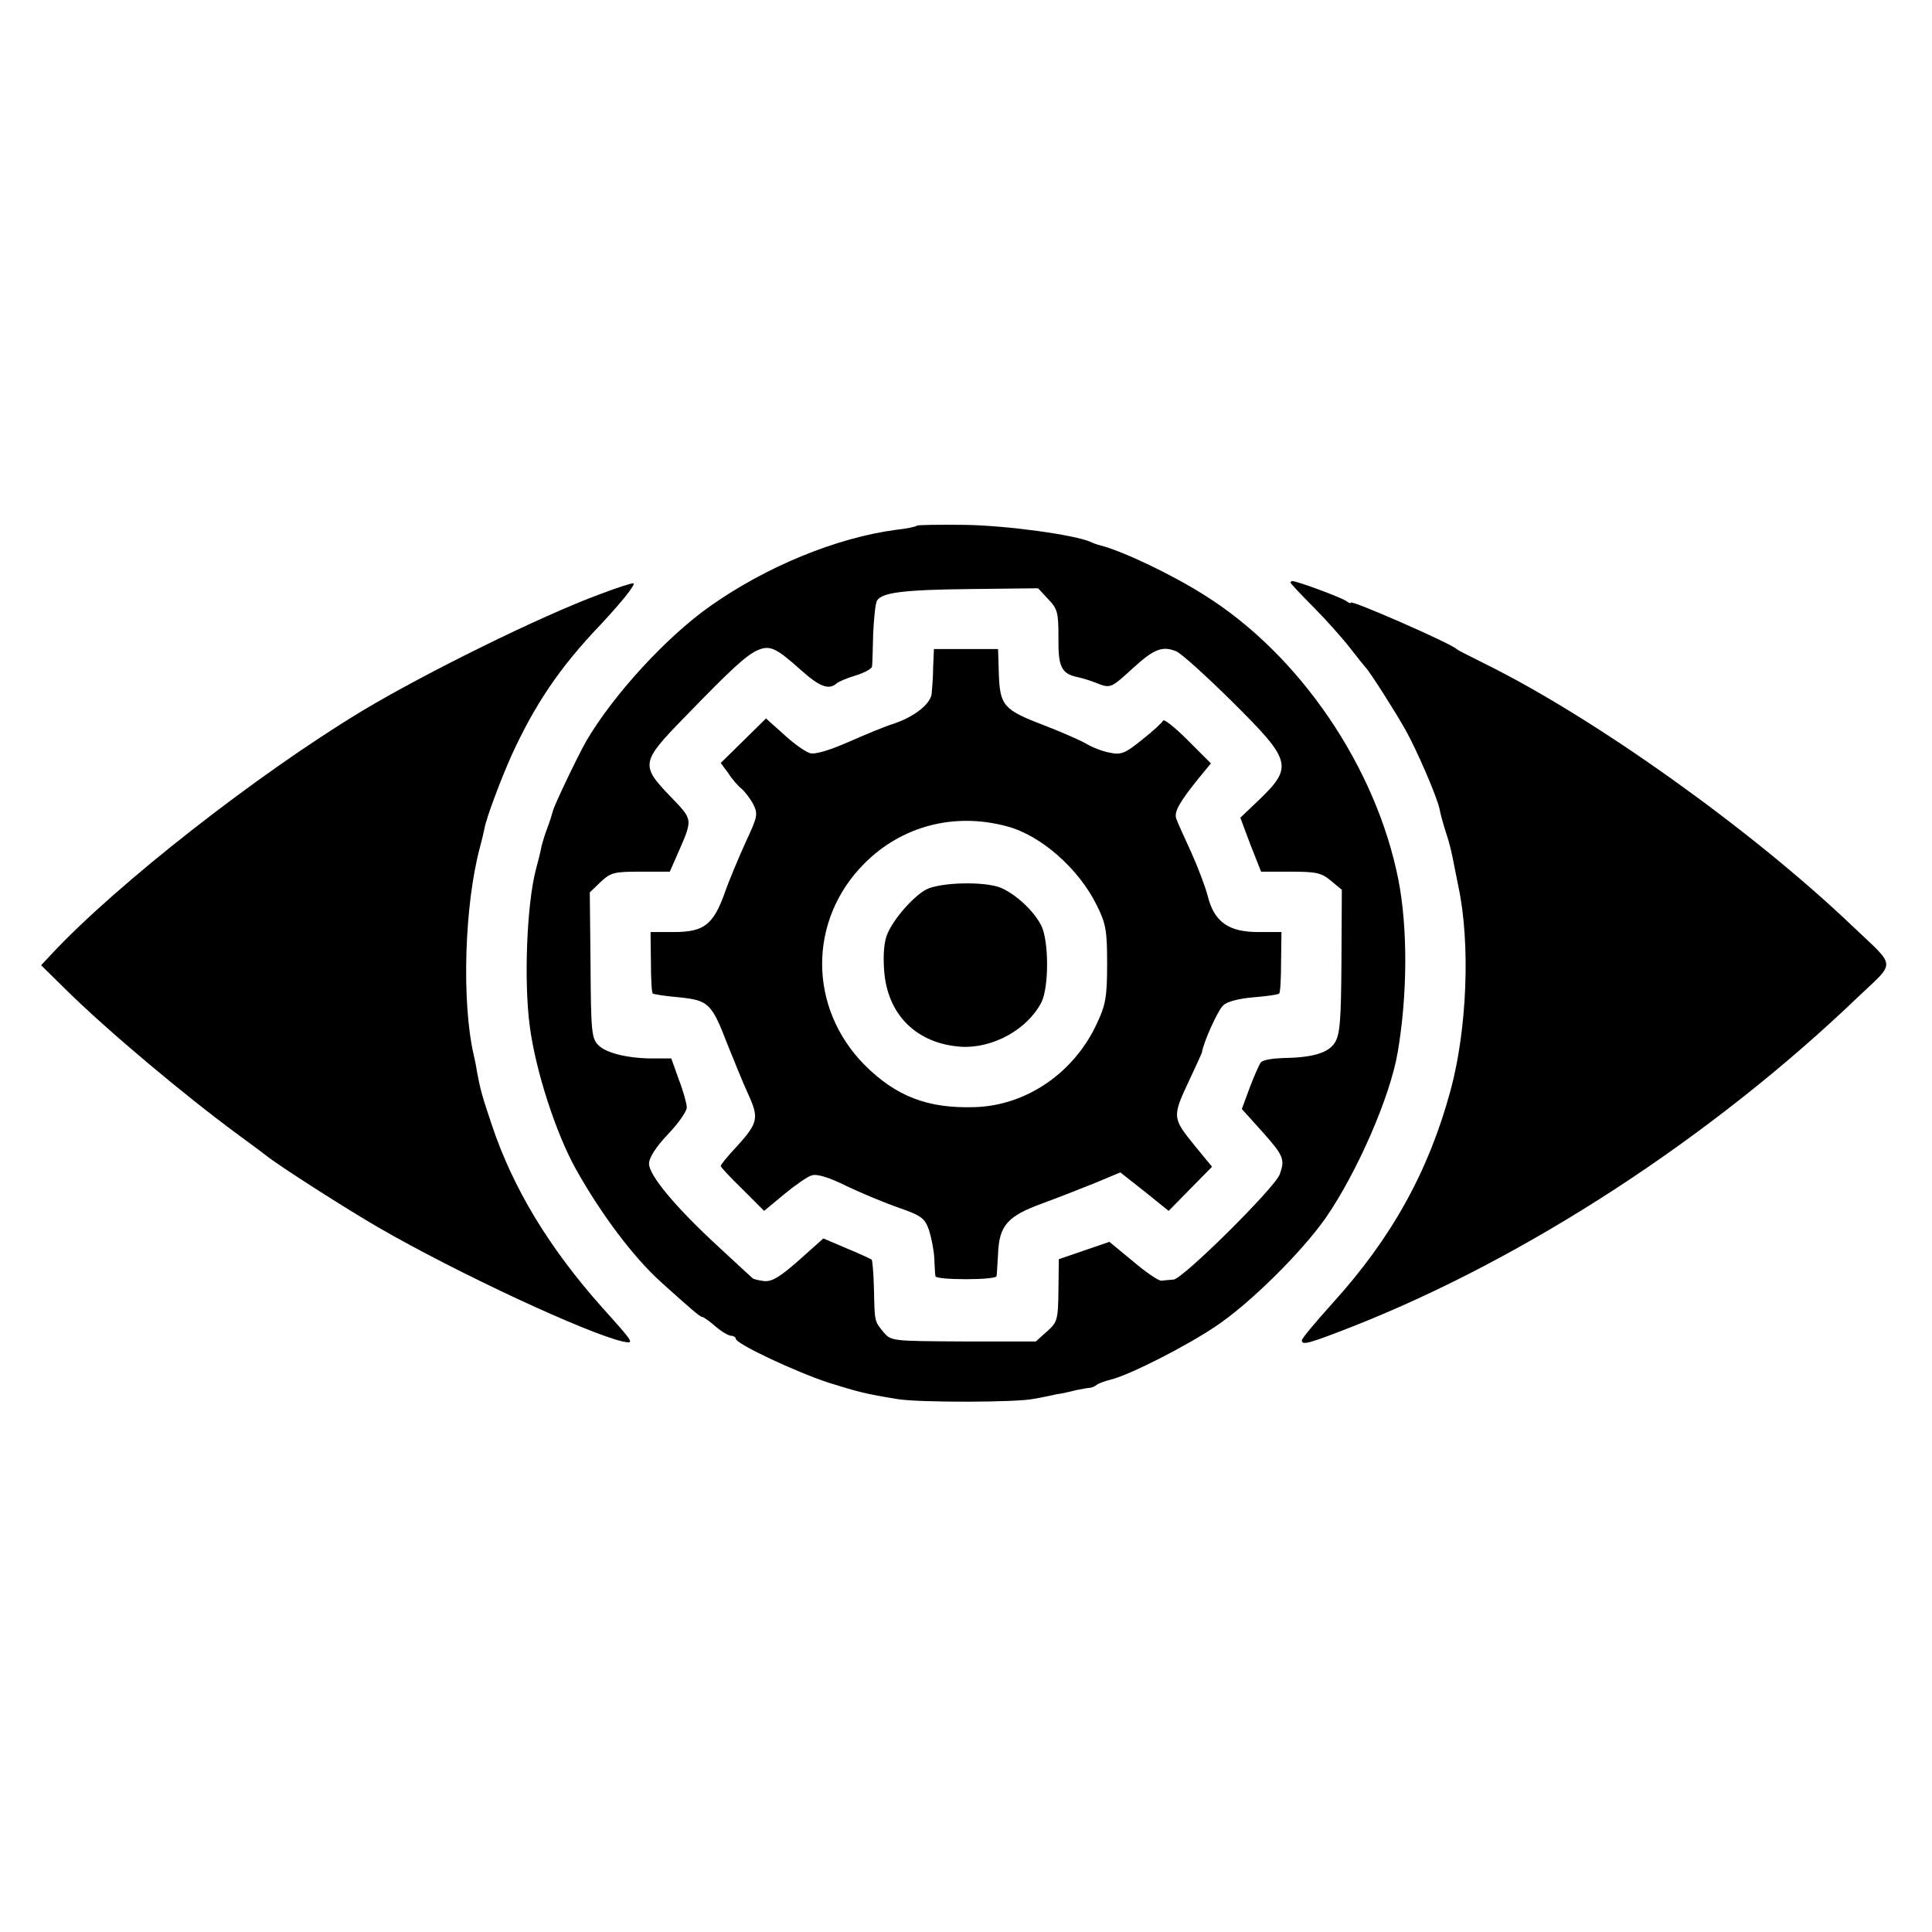<?xml version="1.0" standalone="no"?>
<!DOCTYPE svg PUBLIC "-//W3C//DTD SVG 20010904//EN"
 "http://www.w3.org/TR/2001/REC-SVG-20010904/DTD/svg10.dtd">
<svg version="1.0" xmlns="http://www.w3.org/2000/svg"
 width="512pt" height="512pt" viewBox="0 0 512 512"
 preserveAspectRatio="xMidYMid meet">
<g transform="translate(0,512) scale(0.1,-0.1)"
fill="#000000" stroke="none">
<path d="M2430 3727 c-3 -3 -27 -8 -55 -11 -158 -21 -344 -97 -494 -203 -116
-82 -257 -236 -328 -358 -22 -39 -85 -170 -88 -185 -2 -8 -8 -27 -14 -43 -6
-15 -13 -38 -16 -50 -2 -12 -9 -40 -15 -62 -24 -92 -32 -296 -16 -415 15 -116
69 -283 122 -378 67 -120 153 -234 225 -299 80 -72 104 -93 110 -93 3 0 19
-11 35 -25 16 -14 35 -25 42 -25 6 0 12 -4 12 -8 0 -13 157 -87 245 -116 80
-25 99 -30 185 -44 57 -9 314 -9 360 1 19 3 46 9 60 12 14 2 37 7 52 11 15 3
31 6 35 6 5 0 13 3 18 7 6 5 23 11 39 15 49 12 197 87 276 140 91 60 229 197
293 288 83 120 171 321 191 439 26 152 27 328 2 457 -59 299 -262 598 -516
756 -87 55 -216 116 -275 131 -5 1 -17 5 -25 9 -44 19 -220 43 -330 45 -69 1
-128 0 -130 -2z m348 -195 c25 -26 27 -36 27 -103 -1 -77 8 -95 53 -104 9 -2
30 -8 45 -14 40 -16 40 -16 99 38 56 51 78 60 115 45 13 -5 79 -65 147 -132
162 -161 165 -174 65 -269 l-42 -40 27 -72 28 -71 78 0 c68 0 82 -3 107 -24
l29 -24 -1 -190 c-1 -159 -4 -194 -18 -216 -18 -27 -60 -39 -139 -40 -26 -1
-51 -5 -56 -11 -5 -5 -18 -36 -30 -67 l-21 -57 55 -61 c56 -63 60 -73 45 -113
-14 -36 -257 -277 -281 -278 -11 -1 -26 -2 -32 -3 -7 -1 -41 22 -75 51 l-63
52 -67 -23 -67 -23 -1 -83 c-1 -79 -3 -84 -31 -109 l-29 -26 -192 0 c-191 1
-191 1 -212 25 -24 30 -23 26 -25 117 -1 39 -4 73 -6 75 -3 2 -33 16 -67 30
l-61 26 -65 -58 c-50 -44 -71 -57 -92 -55 -15 2 -29 5 -31 8 -2 2 -43 39 -90
83 -113 104 -184 189 -184 220 0 16 18 44 50 78 28 29 50 61 50 71 0 10 -9 43
-21 74 l-20 56 -42 0 c-66 -1 -130 13 -151 35 -18 17 -20 36 -21 212 l-2 193
29 28 c27 25 36 27 106 27 l77 0 19 43 c43 99 44 92 -18 157 -79 82 -77 91 37
208 126 130 164 165 195 179 33 14 49 6 116 -54 47 -42 72 -52 92 -35 5 5 28
15 52 22 23 7 43 18 43 24 1 6 2 45 3 87 2 41 6 81 10 87 13 22 70 29 249 31
l178 2 27 -29z"/>
<path d="M2473 3353 c0 -27 -3 -59 -4 -72 -4 -28 -48 -62 -104 -80 -22 -7 -75
-29 -118 -48 -48 -21 -87 -33 -100 -29 -12 3 -43 25 -69 49 l-48 43 -60 -59
-60 -59 20 -27 c10 -16 26 -34 35 -41 9 -8 23 -26 31 -41 13 -26 12 -33 -20
-101 -18 -40 -44 -101 -56 -136 -30 -83 -55 -102 -134 -102 l-62 0 1 -79 c0
-44 2 -82 5 -84 3 -2 34 -7 70 -10 78 -8 86 -16 128 -125 17 -42 41 -102 55
-132 29 -64 26 -76 -32 -140 -23 -24 -41 -47 -41 -50 0 -3 26 -31 58 -62 l57
-57 53 44 c29 24 62 47 73 50 13 5 46 -5 92 -28 40 -19 102 -45 140 -58 60
-21 68 -28 79 -59 6 -19 13 -53 14 -75 1 -22 2 -43 3 -47 0 -5 37 -8 81 -8 44
0 80 3 81 8 1 4 2 31 4 60 3 74 25 99 115 132 41 15 105 40 142 55 l67 28 33
-26 c18 -14 47 -37 64 -51 l31 -25 57 58 58 59 -46 56 c-60 74 -60 76 -13 176
17 36 31 67 32 70 4 28 43 114 57 126 10 10 43 18 80 21 35 3 65 7 68 10 3 3
5 40 5 84 l1 79 -62 0 c-78 0 -116 27 -133 94 -6 24 -26 77 -44 117 -19 41
-37 81 -40 90 -6 18 10 45 60 107 l32 39 -62 62 c-34 34 -63 57 -65 51 -2 -5
-27 -28 -55 -50 -44 -36 -56 -41 -84 -35 -19 3 -48 14 -66 25 -18 10 -69 32
-113 49 -105 40 -114 52 -117 135 l-2 66 -85 0 -85 0 -2 -47z m196 -423 c90
-24 190 -112 238 -210 24 -48 27 -67 27 -155 0 -86 -4 -108 -26 -155 -60 -132
-187 -220 -325 -224 -124 -4 -208 28 -292 112 -149 151 -150 383 -1 533 99
100 239 137 379 99z"/>
<path d="M2455 2763 c-34 -18 -86 -77 -103 -117 -9 -20 -12 -55 -9 -97 8 -118
86 -195 204 -203 84 -5 176 46 213 118 20 40 20 164 -1 204 -20 39 -67 82
-106 99 -43 18 -160 15 -198 -4z"/>
<path d="M1589 3545 c-157 -58 -463 -209 -631 -310 -276 -167 -646 -456 -821
-643 l-28 -30 68 -67 c110 -108 311 -277 458 -385 33 -24 65 -48 70 -52 33
-27 215 -143 298 -191 211 -122 554 -281 647 -302 33 -7 31 -5 -55 91 -139
156 -235 314 -291 481 -26 77 -31 95 -40 143 -2 14 -6 34 -9 46 -32 141 -24
397 17 549 6 22 11 45 12 50 5 28 43 129 72 194 62 135 127 232 236 346 55 59
92 105 87 109 -2 2 -43 -11 -90 -29z"/>
<path d="M3420 3576 c0 -2 26 -30 58 -62 32 -32 76 -81 98 -109 21 -27 41 -52
44 -55 10 -10 77 -115 104 -163 30 -53 84 -178 91 -211 2 -12 9 -37 15 -56 12
-36 17 -58 25 -100 3 -14 7 -36 10 -50 32 -150 23 -378 -21 -540 -58 -214
-156 -391 -313 -564 -45 -50 -81 -93 -81 -98 0 -14 18 -9 138 38 458 181 948
500 1335 871 102 97 104 77 -13 188 -268 256 -685 553 -975 696 -38 19 -72 36
-75 39 -15 15 -280 131 -280 123 0 -3 -6 -1 -12 4 -12 9 -130 53 -143 53 -3 0
-5 -2 -5 -4z"/>
</g>
</svg>
